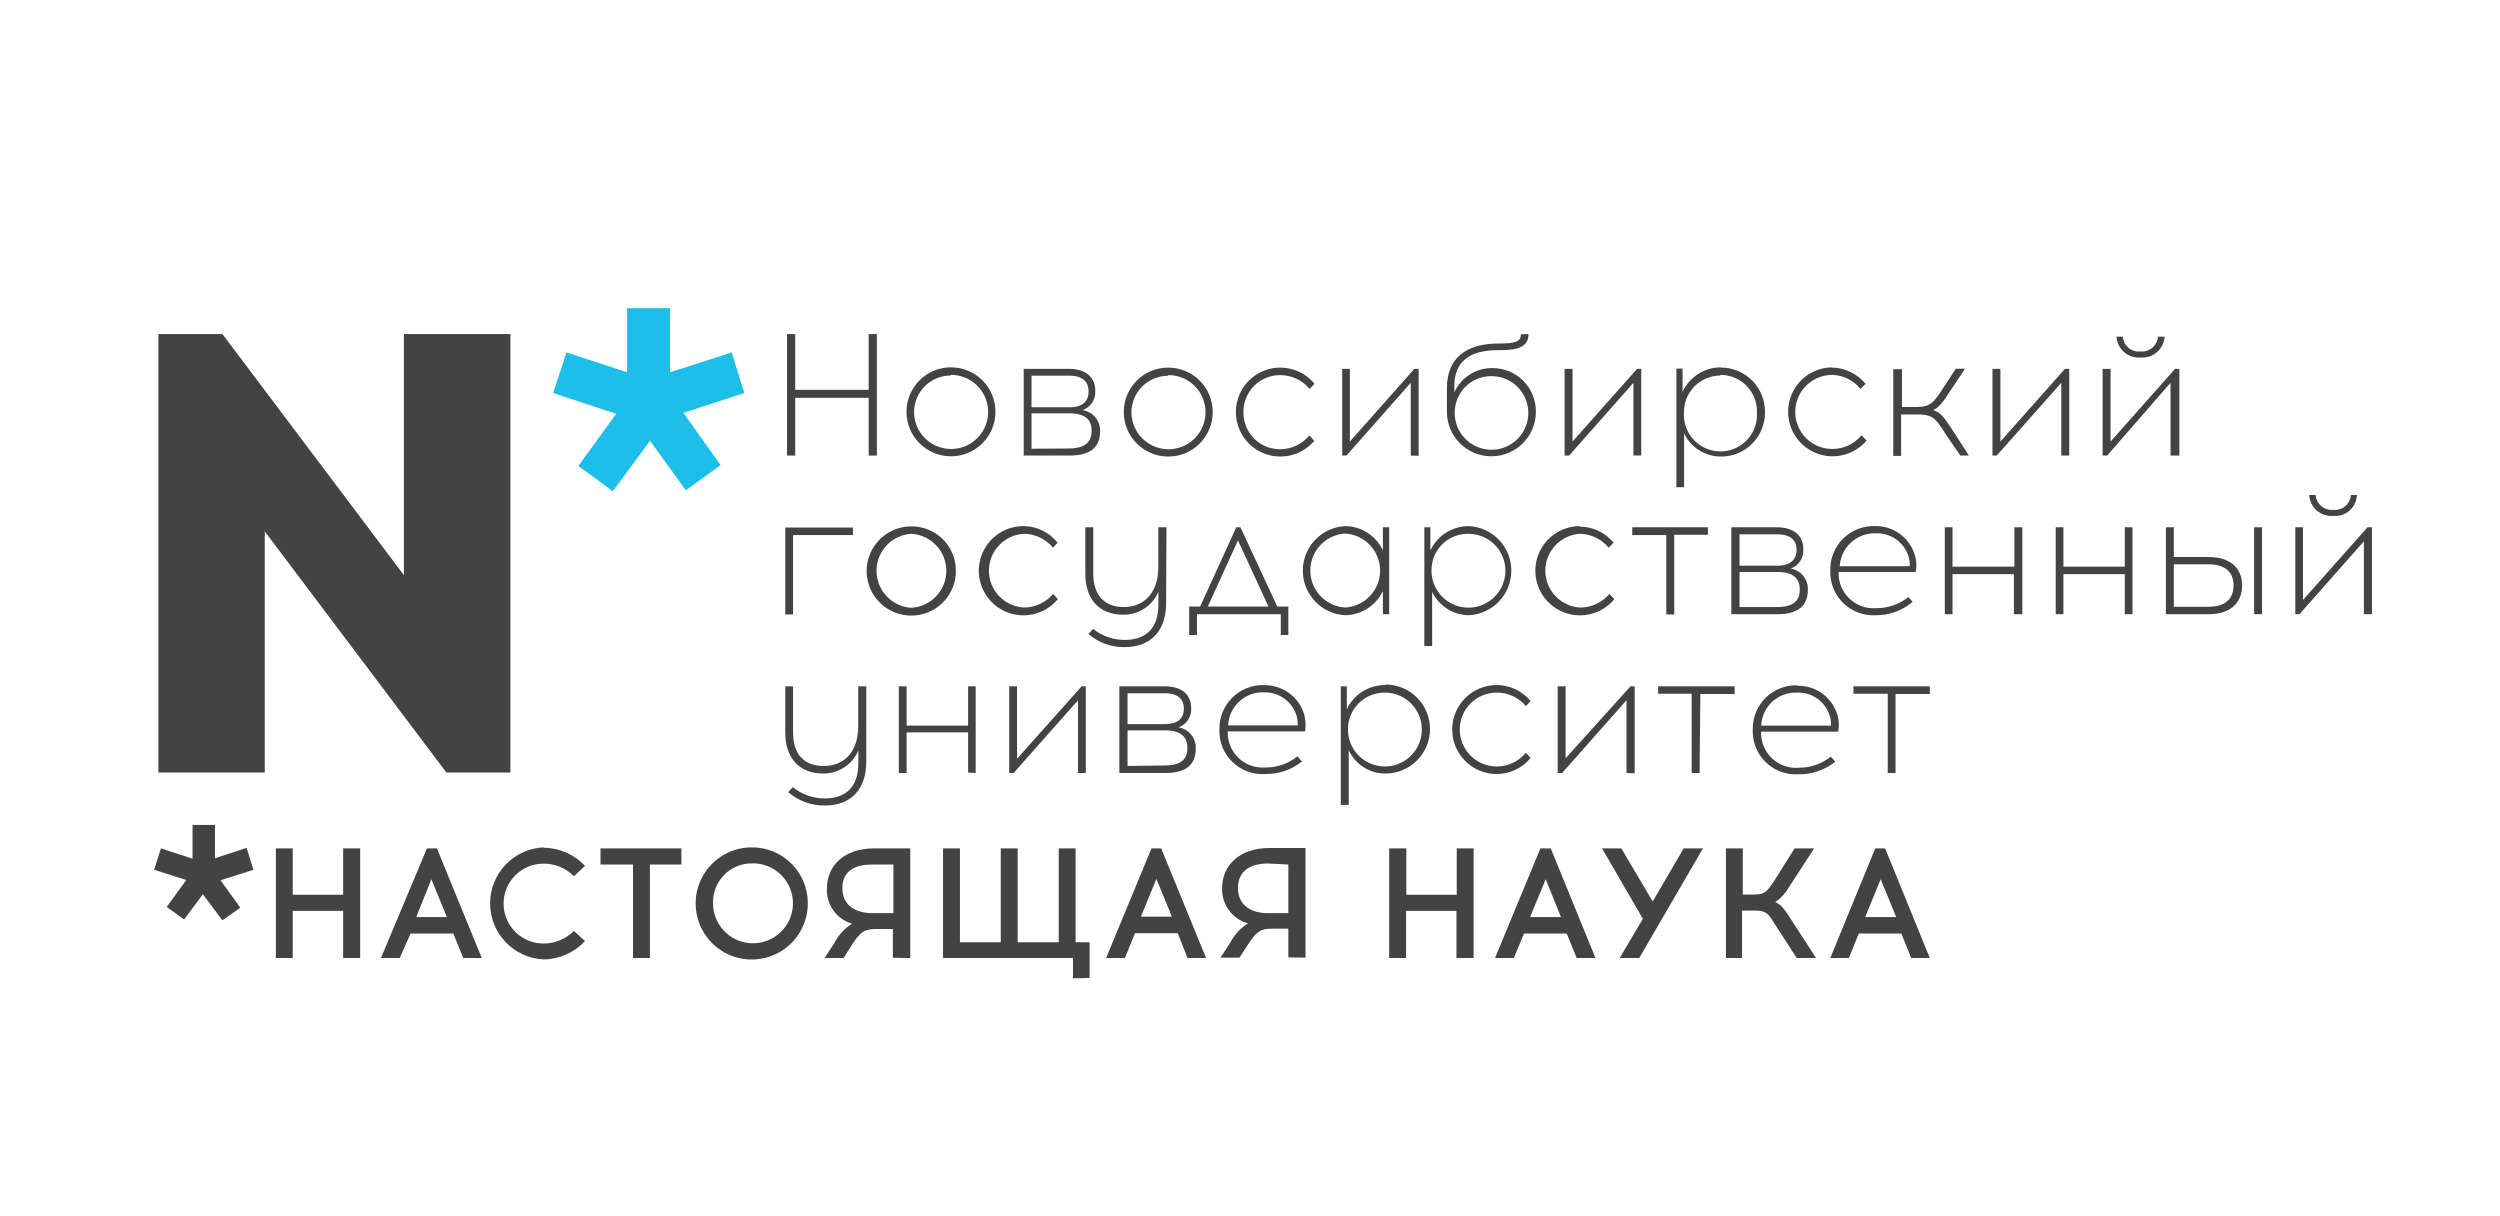 <svg xmlns="http://www.w3.org/2000/svg" width="146" height="71" viewBox="0 0 146 71">
  <g fill="none" transform="translate(9 18)">
    <path fill="#434343" d="M42.21 8.604L42.21 1.509 41.731 1.509 41.731 4.769 37.44 4.769 37.44 1.509 36.962 1.509 36.962 8.604 37.44 8.604 37.44 5.233 41.731 5.233 41.731 8.604 42.21 8.604zM46.523 3.452C45.092 3.46 43.937 4.624 43.939 6.055 43.942 7.486 45.101 8.645 46.532 8.648 47.963 8.651 49.127 7.496 49.135 6.065 49.139 5.37 48.865 4.704 48.374 4.213 47.884 3.722 47.217 3.448 46.523 3.452zM46.523 3.893C47.715 3.882 48.692 4.836 48.708 6.028 48.724 7.22 47.773 8.2 46.581 8.221 45.389 8.241 44.405 7.293 44.381 6.101 44.373 5.528 44.595 4.976 44.998 4.568 45.4 4.16 45.949 3.93 46.523 3.93L46.523 3.893zM50.784 3.54L50.784 8.604 53.456 8.604C54.707 8.604 55.244 8.096 55.244 7.205 55.278 6.589 54.838 6.048 54.228 5.954 54.7 5.779 54.999 5.315 54.964 4.813 54.964 4.122 54.53 3.54 53.389 3.54L50.784 3.54zM51.24 3.938L53.448 3.938C54.295 3.938 54.574 4.357 54.574 4.865 54.574 5.373 54.295 5.785 53.448 5.785L51.24 5.785 51.24 3.938zM51.24 8.206L51.24 6.138 53.448 6.138C54.412 6.138 54.751 6.543 54.751 7.154 54.751 7.765 54.412 8.192 53.426 8.192L51.24 8.206zM59.219 3.467C57.787 3.471 56.628 4.633 56.628 6.065 56.628 7.497 57.787 8.659 59.219 8.663 60.651 8.667 61.816 7.511 61.824 6.079 61.828 5.385 61.554 4.718 61.063 4.227 60.572 3.737 59.905 3.463 59.211 3.467L59.219 3.467zM59.219 3.908C60.411 3.896 61.388 4.851 61.404 6.043 61.42 7.235 60.469 8.215 59.277 8.235 58.085 8.256 57.101 7.308 57.077 6.116 57.069 5.543 57.291 4.991 57.694 4.583 58.096 4.175 58.645 3.945 59.219 3.945L59.219 3.908zM65.754 3.467C64.554 3.475 63.516 4.305 63.243 5.474 62.97 6.643 63.533 7.847 64.606 8.386 65.678 8.925 66.981 8.659 67.756 7.743L67.462 7.434C67.041 7.943 66.415 8.237 65.754 8.236 65.184 8.238 64.636 8.011 64.235 7.605 63.834 7.2 63.612 6.65 63.62 6.079 63.608 5.506 63.828 4.953 64.23 4.544 64.631 4.135 65.181 3.906 65.754 3.908 66.42 3.902 67.053 4.197 67.476 4.71L67.771 4.416C67.279 3.816 66.545 3.467 65.769 3.467L65.754 3.467zM73.85 8.619L73.85 3.54 73.6 3.54 69.832 7.787 69.832 3.54 69.383 3.54 69.383 8.604 69.633 8.604 73.387 4.357 73.387 8.604 73.85 8.619zM79.819 1.524C79.819 1.936 79.54 2.061 78.516 2.061 76.632 2.061 75.499 2.907 75.499 4.659L75.499 6.05C75.499 7.485 76.662 8.648 78.097 8.648 79.532 8.648 80.695 7.485 80.695 6.05 80.703 5.37 80.436 4.716 79.956 4.235 79.475 3.755 78.821 3.488 78.141 3.496 77.191 3.49 76.326 4.043 75.933 4.909L75.933 4.541C75.933 3.069 76.89 2.451 78.458 2.451L78.597 2.451C79.768 2.451 80.261 2.201 80.261 1.509L79.819 1.524zM78.097 3.967C78.968 3.964 79.754 4.487 80.088 5.29 80.423 6.094 80.24 7.02 79.624 7.636 79.008 8.251 78.082 8.435 77.278 8.1 76.475 7.766 75.952 6.979 75.955 6.109 75.951 5.54 76.176 4.993 76.578 4.59 76.981 4.187 77.528 3.963 78.097 3.967zM86.848 8.604L86.848 3.54 86.605 3.54 82.837 7.787 82.837 3.54 82.373 3.54 82.373 8.604 82.638 8.604 86.392 4.357 86.392 8.604 86.848 8.604zM91.47 3.452C90.521 3.465 89.663 4.019 89.262 4.88L89.262 3.525 88.901 3.525 88.901 10.451 89.35 10.451 89.35 7.308C89.746 8.139 90.587 8.667 91.507 8.663 92.191 8.665 92.848 8.393 93.331 7.907 93.813 7.422 94.081 6.764 94.076 6.079 94.087 5.39 93.822 4.726 93.339 4.234 92.856 3.743 92.196 3.466 91.507 3.467L91.47 3.452zM91.47 3.893C92.05 3.891 92.605 4.125 93.008 4.542 93.411 4.959 93.627 5.522 93.604 6.101 93.651 6.893 93.255 7.644 92.577 8.054 91.899 8.464 91.049 8.464 90.371 8.054 89.692 7.644 89.297 6.893 89.343 6.101 89.333 5.53 89.553 4.979 89.952 4.571 90.352 4.163 90.899 3.932 91.47 3.93L91.47 3.893zM98.006 3.452C96.805 3.46 95.767 4.29 95.494 5.459 95.221 6.628 95.785 7.832 96.857 8.371 97.93 8.91 99.232 8.644 100.008 7.728L99.713 7.419C99.293 7.928 98.666 8.223 98.006 8.221 96.811 8.221 95.842 7.252 95.842 6.057 95.842 4.862 96.811 3.893 98.006 3.893 98.648 3.913 99.25 4.211 99.654 4.71L99.949 4.416C99.457 3.816 98.723 3.467 97.947 3.467L98.006 3.452zM105.484 8.604L105.984 8.604 105.035 7.132C104.6 6.469 104.357 6.087 103.894 5.947 104.262 5.792 104.512 5.424 104.895 4.828L105.756 3.533 105.219 3.533 104.512 4.615C103.953 5.461 103.776 5.77 102.922 5.77L102.076 5.77 102.076 3.562 101.568 3.562 101.568 8.626 102.024 8.626 102.024 6.204 103.04 6.204C103.886 6.204 104.085 6.492 104.63 7.36L105.484 8.604zM111.843 8.604L111.843 3.54 111.592 3.54 107.824 7.787 107.824 3.54 107.36 3.54 107.36 8.604 107.611 8.604 111.379 4.357 111.379 8.604 111.843 8.604zM116.03 2.878C116.375 2.902 116.716 2.787 116.976 2.559 117.235 2.331 117.393 2.009 117.414 1.663L117.024 1.663C117.005 1.916 116.885 2.15 116.691 2.312 116.497 2.474 116.245 2.551 115.994 2.524 115.743 2.551 115.493 2.474 115.301 2.311 115.11 2.149 114.993 1.915 114.978 1.663L114.603 1.663C114.623 2.01 114.782 2.334 115.044 2.562 115.305 2.79 115.647 2.904 115.994 2.878L116.03 2.878zM118.275 8.604L118.275 3.54 118.025 3.54 114.257 7.787 114.257 3.54 113.793 3.54 113.793 8.604 114.058 8.604 117.76 4.357 117.76 8.604 118.275 8.604zM37.315 13.248L40.811 13.248 40.811 12.806 36.859 12.806 36.859 17.885 37.315 17.885 37.315 13.248zM44.226 12.74C43.172 12.737 42.219 13.37 41.814 14.343 41.408 15.317 41.629 16.439 42.374 17.185 43.119 17.932 44.24 18.156 45.214 17.753 46.189 17.351 46.824 16.4 46.824 15.346 46.83 14.654 46.559 13.989 46.07 13.499 45.582 13.01 44.918 12.736 44.226 12.74L44.226 12.74zM44.226 13.174C45.37 13.241 46.264 14.189 46.264 15.335 46.264 16.481 45.37 17.428 44.226 17.495 43.082 17.428 42.189 16.481 42.189 15.335 42.189 14.189 43.082 13.241 44.226 13.174L44.226 13.174zM50.784 12.725C49.571 12.718 48.514 13.547 48.233 14.727 47.952 15.907 48.521 17.124 49.607 17.664 50.693 18.204 52.008 17.923 52.779 16.987L52.506 16.685C52.077 17.19 51.447 17.48 50.784 17.48 49.644 17.413 48.753 16.469 48.753 15.327 48.753 14.185 49.644 13.241 50.784 13.174 51.446 13.175 52.072 13.472 52.492 13.984L52.764 13.697C52.286 13.089 51.557 12.732 50.784 12.725L50.784 12.725zM59.123 12.792L58.644 12.792 58.644 15.125C58.644 16.597 57.842 17.451 56.628 17.451 55.553 17.451 54.847 16.818 54.847 15.485L54.847 12.792 54.383 12.792 54.383 15.515C54.383 17.038 55.244 17.9 56.591 17.9 57.486 17.912 58.3 17.383 58.652 16.56L58.652 17.296C58.652 18.621 58.004 19.357 56.701 19.372 56.026 19.378 55.368 19.152 54.839 18.731L54.56 19.018C55.144 19.529 55.896 19.804 56.672 19.791 58.254 19.791 59.101 18.79 59.101 17.237L59.123 12.792zM66.24 19.084L66.24 17.421 65.592 17.421 63.443 12.792 63.2 12.792 61.088 17.421 60.448 17.421 60.448 19.084 60.904 19.084 60.904 17.87 65.798 17.87 65.798 19.084 66.24 19.084zM63.296 13.557L65.077 17.421 61.537 17.421 63.296 13.557zM72.128 17.87L72.128 12.792 71.76 12.792 71.76 14.146C71.362 13.284 70.501 12.73 69.552 12.725 68.169 12.799 67.085 13.942 67.085 15.327 67.085 16.712 68.169 17.855 69.552 17.929 70.498 17.919 71.355 17.37 71.76 16.516L71.76 17.87 72.128 17.87zM69.559 17.48C68.415 17.413 67.522 16.466 67.522 15.32 67.522 14.174 68.415 13.226 69.559 13.16 70.703 13.226 71.597 14.174 71.597 15.32 71.597 16.466 70.703 17.413 69.559 17.48zM76.743 12.725C75.795 12.735 74.936 13.287 74.535 14.146L74.535 12.792 74.181 12.792 74.181 19.725 74.638 19.725 74.638 16.56C75.032 17.394 75.872 17.927 76.794 17.929 78.177 17.855 79.261 16.712 79.261 15.327 79.261 13.942 78.177 12.799 76.794 12.725L76.743 12.725zM76.743 13.174C77.616 13.168 78.407 13.69 78.746 14.495 79.084 15.301 78.903 16.231 78.288 16.85 77.672 17.47 76.743 17.657 75.936 17.325 75.128 16.992 74.601 16.204 74.601 15.331 74.589 14.758 74.81 14.205 75.214 13.798 75.618 13.391 76.17 13.166 76.743 13.174L76.743 13.174zM83.278 12.725C82.067 12.721 81.012 13.552 80.733 14.732 80.455 15.911 81.026 17.127 82.111 17.665 83.197 18.203 84.51 17.922 85.28 16.987L84.986 16.685C84.564 17.192 83.938 17.483 83.278 17.48 82.138 17.413 81.248 16.469 81.248 15.327 81.248 14.185 82.138 13.241 83.278 13.174 83.925 13.188 84.533 13.484 84.942 13.984L85.236 13.697C84.746 13.096 84.01 12.75 83.234 12.755L83.278 12.725zM88.747 13.233L90.741 13.233 90.741 12.792 86.325 12.792 86.325 13.248 88.313 13.248 88.313 17.885 88.776 17.885 88.776 13.248 88.747 13.233zM92.11 12.792L92.11 17.87 94.789 17.87C96.055 17.87 96.578 17.34 96.578 16.45 96.612 15.84 96.18 15.303 95.577 15.206 96.051 15.035 96.353 14.568 96.313 14.065 96.313 13.373 95.871 12.792 94.745 12.792L92.11 12.792zM92.589 13.204L94.797 13.204C95.643 13.204 95.923 13.616 95.923 14.109 95.923 14.602 95.643 15.036 94.797 15.036L92.589 15.036 92.589 13.204zM92.589 17.451L92.589 15.404 94.797 15.404C95.768 15.404 96.107 15.817 96.107 16.435 96.107 17.053 95.768 17.451 94.797 17.451L92.589 17.451zM100.545 12.725C99.839 12.69 99.151 12.952 98.646 13.446 98.141 13.941 97.867 14.624 97.888 15.331 97.863 16.044 98.142 16.734 98.656 17.23 99.17 17.725 99.87 17.979 100.582 17.929 101.36 17.93 102.112 17.65 102.701 17.141L102.444 16.869C101.916 17.293 101.258 17.521 100.582 17.517 100 17.563 99.426 17.359 99.004 16.956 98.582 16.552 98.353 15.988 98.374 15.404L102.878 15.404C102.951 15.022 102.916 14.627 102.775 14.264 102.419 13.311 101.495 12.693 100.479 12.725L100.545 12.725zM100.545 13.145C101.373 13.113 102.128 13.614 102.422 14.389 102.504 14.605 102.541 14.835 102.532 15.066L98.44 15.066C98.507 13.962 99.439 13.111 100.545 13.145L100.545 13.145zM109.105 17.87L109.105 12.792 108.641 12.792 108.641 15.095 105.027 15.095 105.027 12.792 104.578 12.792 104.578 17.87 105.027 17.87 105.027 15.53 108.612 15.53 108.612 17.87 109.105 17.87zM115.537 17.87L115.537 12.792 115.088 12.792 115.088 15.095 111.504 15.095 111.504 12.792 111.055 12.792 111.055 17.87 111.504 17.87 111.504 15.53 115.088 15.53 115.088 17.87 115.537 17.87zM117.951 14.529L117.951 12.792 117.488 12.792 117.488 17.87 119.968 17.87C121.44 17.87 121.94 17.038 121.94 16.192 121.94 15.346 121.44 14.529 119.968 14.529L117.951 14.529zM123.103 17.87L123.103 12.792 122.64 12.792 122.64 17.87 123.103 17.87zM117.951 17.436L117.951 14.956 119.968 14.956C121.079 14.956 121.44 15.53 121.44 16.192 121.44 16.854 121.087 17.436 119.968 17.436L117.951 17.436zM127.276 12.129C127.622 12.156 127.963 12.04 128.221 11.81 128.479 11.579 128.632 11.253 128.645 10.908L128.292 10.908C128.276 11.161 128.156 11.397 127.962 11.561 127.767 11.725 127.515 11.803 127.262 11.776 127.009 11.8 126.758 11.722 126.564 11.559 126.37 11.395 126.25 11.16 126.231 10.908L125.856 10.908C125.875 11.254 126.032 11.578 126.292 11.808 126.552 12.038 126.894 12.153 127.24 12.129L127.276 12.129zM129.521 17.87L129.521 12.792 129.264 12.792 125.495 17.038 125.495 12.792 125.046 12.792 125.046 17.87 125.289 17.87 129.05 13.616 129.05 17.87 129.521 17.87zM41.599 22.08L41.12 22.08 41.12 24.42C41.12 25.892 40.318 26.732 39.104 26.732 38.022 26.732 37.315 26.113 37.315 24.774L37.315 22.08 36.859 22.08 36.859 24.788C36.859 26.312 37.72 27.173 39.067 27.173 39.962 27.186 40.776 26.657 41.128 25.834L41.128 26.57C41.128 27.88 40.48 28.616 39.17 28.63 38.489 28.632 37.828 28.398 37.3 27.968L37.028 28.262C37.621 28.773 38.38 29.05 39.163 29.043 40.767 29.043 41.591 28.027 41.591 26.474L41.591 22.08 41.599 22.08zM47.98 27.144L47.98 22.08 47.538 22.08 47.538 24.376 43.947 24.376 43.947 22.08 43.49 22.08 43.49 27.144 43.947 27.144 43.947 24.774 47.538 24.774 47.538 27.114 47.98 27.144zM54.412 27.144L54.412 22.08 54.17 22.08 50.394 26.312 50.394 22.08 49.938 22.08 49.938 27.144 50.195 27.144 53.956 22.897 53.956 27.144 54.412 27.144zM56.37 22.08L56.37 27.144 59.049 27.144C60.308 27.144 60.83 26.621 60.83 25.731 60.868 25.118 60.435 24.577 59.829 24.479 60.301 24.309 60.602 23.846 60.565 23.346 60.565 22.654 60.131 22.08 58.99 22.08L56.37 22.08zM56.849 22.485L59.012 22.485C59.874 22.485 60.139 22.897 60.139 23.39 60.139 23.883 59.874 24.288 59.012 24.288L56.849 24.288 56.849 22.485zM56.849 26.732L56.849 24.656 59.057 24.656C60.006 24.656 60.345 25.068 60.345 25.686 60.345 26.305 60.006 26.702 59.042 26.702L56.849 26.732zM64.805 22.006C64.112 21.992 63.444 22.262 62.955 22.752 62.465 23.243 62.198 23.912 62.214 24.604 62.187 25.318 62.465 26.01 62.98 26.506 63.494 27.002 64.195 27.255 64.908 27.203 65.681 27.212 66.433 26.952 67.035 26.467L66.77 26.172C66.244 26.599 65.585 26.828 64.908 26.82 64.327 26.869 63.753 26.666 63.33 26.264 62.908 25.862 62.679 25.298 62.7 24.715L67.212 24.715C67.277 24.325 67.241 23.924 67.108 23.552 66.742 22.604 65.82 21.989 64.805 22.014L64.805 22.006zM64.805 22.433C65.634 22.405 66.389 22.908 66.682 23.684 66.759 23.902 66.794 24.131 66.785 24.362L62.722 24.362C62.774 23.252 63.71 22.392 64.82 22.433L64.805 22.433zM71.863 22.006C70.917 22.015 70.059 22.564 69.655 23.42L69.655 22.08 69.302 22.08 69.302 29.006 69.765 29.006 69.765 25.804C70.147 26.646 70.99 27.183 71.915 27.173 73.349 27.173 74.513 26.01 74.513 24.575 74.513 23.14 73.349 21.977 71.915 21.977L71.863 22.006zM71.863 22.448C72.737 22.442 73.527 22.964 73.866 23.769 74.204 24.574 74.023 25.504 73.408 26.124 72.792 26.744 71.864 26.931 71.056 26.598 70.248 26.265 69.721 25.478 69.721 24.604 69.715 24.033 69.939 23.484 70.341 23.078 70.744 22.673 71.292 22.446 71.863 22.448L71.863 22.448zM78.406 22.006C76.971 22.006 75.808 23.17 75.808 24.604 75.808 26.039 76.971 27.203 78.406 27.203 79.172 27.202 79.898 26.859 80.386 26.268L80.114 25.959C79.693 26.468 79.067 26.762 78.406 26.761 77.215 26.761 76.25 25.795 76.25 24.604 76.25 23.413 77.215 22.448 78.406 22.448 79.064 22.443 79.69 22.732 80.114 23.236L80.386 22.941C79.898 22.35 79.172 22.007 78.406 22.006L78.406 22.006zM86.465 27.158L86.465 22.08 86.222 22.08 82.432 26.283 82.432 22.08 81.968 22.08 81.968 27.144 82.226 27.144 85.987 22.897 85.987 27.144 86.465 27.158zM90.3 22.529L92.302 22.529 92.302 22.08 87.834 22.08 87.834 22.514 89.792 22.514 89.792 27.144 90.256 27.144 90.3 22.529zM95.945 22.021C95.253 22.007 94.585 22.276 94.097 22.767 93.609 23.258 93.343 23.927 93.362 24.619 93.334 25.333 93.613 26.025 94.127 26.521 94.642 27.017 95.343 27.27 96.055 27.217 96.828 27.225 97.58 26.965 98.182 26.481L97.917 26.187C97.39 26.61 96.732 26.839 96.055 26.835 95.474 26.883 94.9 26.681 94.478 26.279 94.056 25.876 93.826 25.312 93.847 24.73L98.352 24.73C98.424 24.347 98.389 23.952 98.249 23.589 97.892 22.637 96.968 22.018 95.952 22.051L95.945 22.021zM95.945 22.448C96.775 22.415 97.533 22.92 97.822 23.699 97.905 23.915 97.942 24.145 97.932 24.376L93.855 24.376C93.876 23.843 94.108 23.34 94.5 22.979 94.892 22.617 95.412 22.426 95.945 22.448L95.945 22.448zM101.7 22.529L103.702 22.529 103.702 22.08 99.242 22.08 99.242 22.514 101.244 22.514 101.244 27.144 101.7 27.144 101.7 22.529zM12.034 37.948L12.034 31.545 11.04 31.545 11.04 34.253 8.096 34.253 8.096 31.545 7.11 31.545 7.11 37.948 8.096 37.948 8.096 35.196 11.04 35.196 11.04 37.948 12.034 37.948zM14.978 36.52L17.473 36.52 18.054 37.948 19.136 37.948 16.516 31.545 15.934 31.545 13.248 37.948 14.345 37.948 14.978 36.52zM16.192 33.348L17.097 35.556 15.309 35.556 16.192 33.348zM22.742 31.486C20.996 31.569 19.622 33.009 19.622 34.758 19.622 36.506 20.996 37.946 22.742 38.029 23.661 38.019 24.536 37.634 25.164 36.962L24.516 36.366C24.047 36.838 23.408 37.103 22.742 37.102 21.454 37.102 20.409 36.057 20.409 34.769 20.409 33.48 21.454 32.436 22.742 32.436 23.409 32.432 24.048 32.697 24.516 33.172L25.164 32.568C24.536 31.898 23.661 31.515 22.742 31.508L22.742 31.486zM28.917 32.487L30.794 32.487 30.794 31.545 26.069 31.545 26.069 32.487 27.968 32.487 27.968 37.948 28.954 37.948 28.954 32.487 28.917 32.487zM34.901 31.486C33.575 31.486 32.38 32.286 31.874 33.511 31.368 34.737 31.651 36.147 32.59 37.082 33.53 38.018 34.941 38.295 36.165 37.783 37.388 37.271 38.182 36.073 38.176 34.747 38.178 33.879 37.833 33.046 37.218 32.434 36.603 31.821 35.769 31.48 34.901 31.486zM34.901 32.421C35.852 32.391 36.725 32.941 37.109 33.811 37.493 34.681 37.311 35.696 36.648 36.379 35.986 37.061 34.975 37.272 34.095 36.914 33.214 36.555 32.639 35.697 32.642 34.747 32.624 34.136 32.854 33.544 33.28 33.106 33.705 32.668 34.29 32.421 34.901 32.421L34.901 32.421zM44.16 37.948L44.16 31.545 42.055 31.545C40.333 31.545 39.288 32.516 39.288 33.915 39.262 34.847 39.866 35.68 40.76 35.946 40.328 36.213 39.977 36.592 39.744 37.043L39.155 37.948 40.267 37.948 40.73 37.212C41.253 36.41 41.466 36.27 42.129 36.255L43.144 36.255 43.144 37.933 44.16 37.948zM43.174 32.487L43.174 35.328 41.952 35.328C40.98 35.328 40.193 34.894 40.193 33.856 40.193 32.818 40.995 32.487 41.952 32.487L43.174 32.487zM54.633 39.111L54.633 37.028 53.816 37.028 53.816 31.545 52.83 31.545 52.83 37.028 50.431 37.028 50.431 31.545 49.444 31.545 49.444 37.028 47.06 37.028 47.06 31.545 46.074 31.545 46.074 37.948 53.662 37.948 53.662 39.133 54.633 39.111zM57.283 36.498L59.778 36.498 60.352 37.948 61.434 37.948 58.814 31.545 58.247 31.545 55.597 37.948 56.694 37.948 57.283 36.498zM58.534 33.326L59.439 35.534 57.629 35.534 58.534 33.326zM67.241 37.926L67.241 31.523 65.143 31.523C63.428 31.523 62.369 32.494 62.369 33.893 62.35 34.834 62.971 35.67 63.877 35.924 63.45 36.196 63.1 36.574 62.862 37.021L62.28 37.926 63.384 37.926 63.863 37.19C64.385 36.388 64.599 36.248 65.261 36.233L66.24 36.233 66.24 37.911 67.241 37.926zM66.24 32.487L66.24 35.328 65.048 35.328C64.091 35.328 63.296 34.894 63.296 33.856 63.296 32.818 64.091 32.428 65.048 32.428L66.24 32.487zM77.059 37.948L77.059 31.545 76.073 31.545 76.073 34.253 73.129 34.253 73.129 31.545 72.128 31.545 72.128 37.948 73.114 37.948 73.114 35.196 76.058 35.196 76.058 37.948 77.059 37.948zM80.003 36.52L82.498 36.52 83.08 37.948 84.176 37.948 81.564 31.545 80.96 31.545 78.31 37.948 79.407 37.948 80.003 36.52zM81.269 33.348L82.16 35.556 80.356 35.556 81.269 33.348zM86.73 37.948L90.454 31.545 89.328 31.545 87.518 34.644 85.685 31.545 84.559 31.545 86.944 35.659 85.589 37.948 86.73 37.948zM95.93 37.948L97.056 37.948 95.533 35.593C95.15 34.997 94.944 34.776 94.672 34.688 95.002 34.461 95.277 34.161 95.474 33.812L96.946 31.545 95.805 31.545 94.576 33.503C94.208 34.04 94.053 34.239 93.516 34.239L92.78 34.239 92.78 31.545 91.794 31.545 91.794 37.948 92.736 37.948 92.736 35.181 93.553 35.181C94.112 35.181 94.289 35.365 94.613 35.917L95.93 37.948zM99.551 36.52L102.039 36.52 102.613 37.948 103.702 37.948 101.09 31.545 100.516 31.545 97.888 37.948 98.977 37.948 99.551 36.52zM100.832 33.348L101.737 35.556 99.927 35.556 100.832 33.348z"/>
    <polygon fill="#1DBFEA" points="23.302 4.953 26.982 6.168 24.774 9.215 26.79 10.687 28.962 7.743 31.052 10.635 33.083 9.163 30.912 6.109 34.467 4.953 33.731 2.583 30.132 3.739 30.132 0 27.622 0 27.622 3.739 24.082 2.583"/>
    <polygon fill="#434343" points="5.8 32.796 3.879 33.407 5.034 35.012 3.989 35.748 2.848 34.224 1.752 35.696 .736 34.967 1.877 33.392 0 32.796 .397 31.545 2.245 32.148 2.245 30.176 3.555 30.176 3.555 32.119 5.402 31.516"/>
    <polygon fill="#434343" points="20.807 27.114 20.807 1.509 14.588 1.509 14.588 15.588 3.989 1.509 .25 1.509 .25 27.114 6.462 27.114 6.462 13.035 17.068 27.114"/>
  </g>
</svg>
